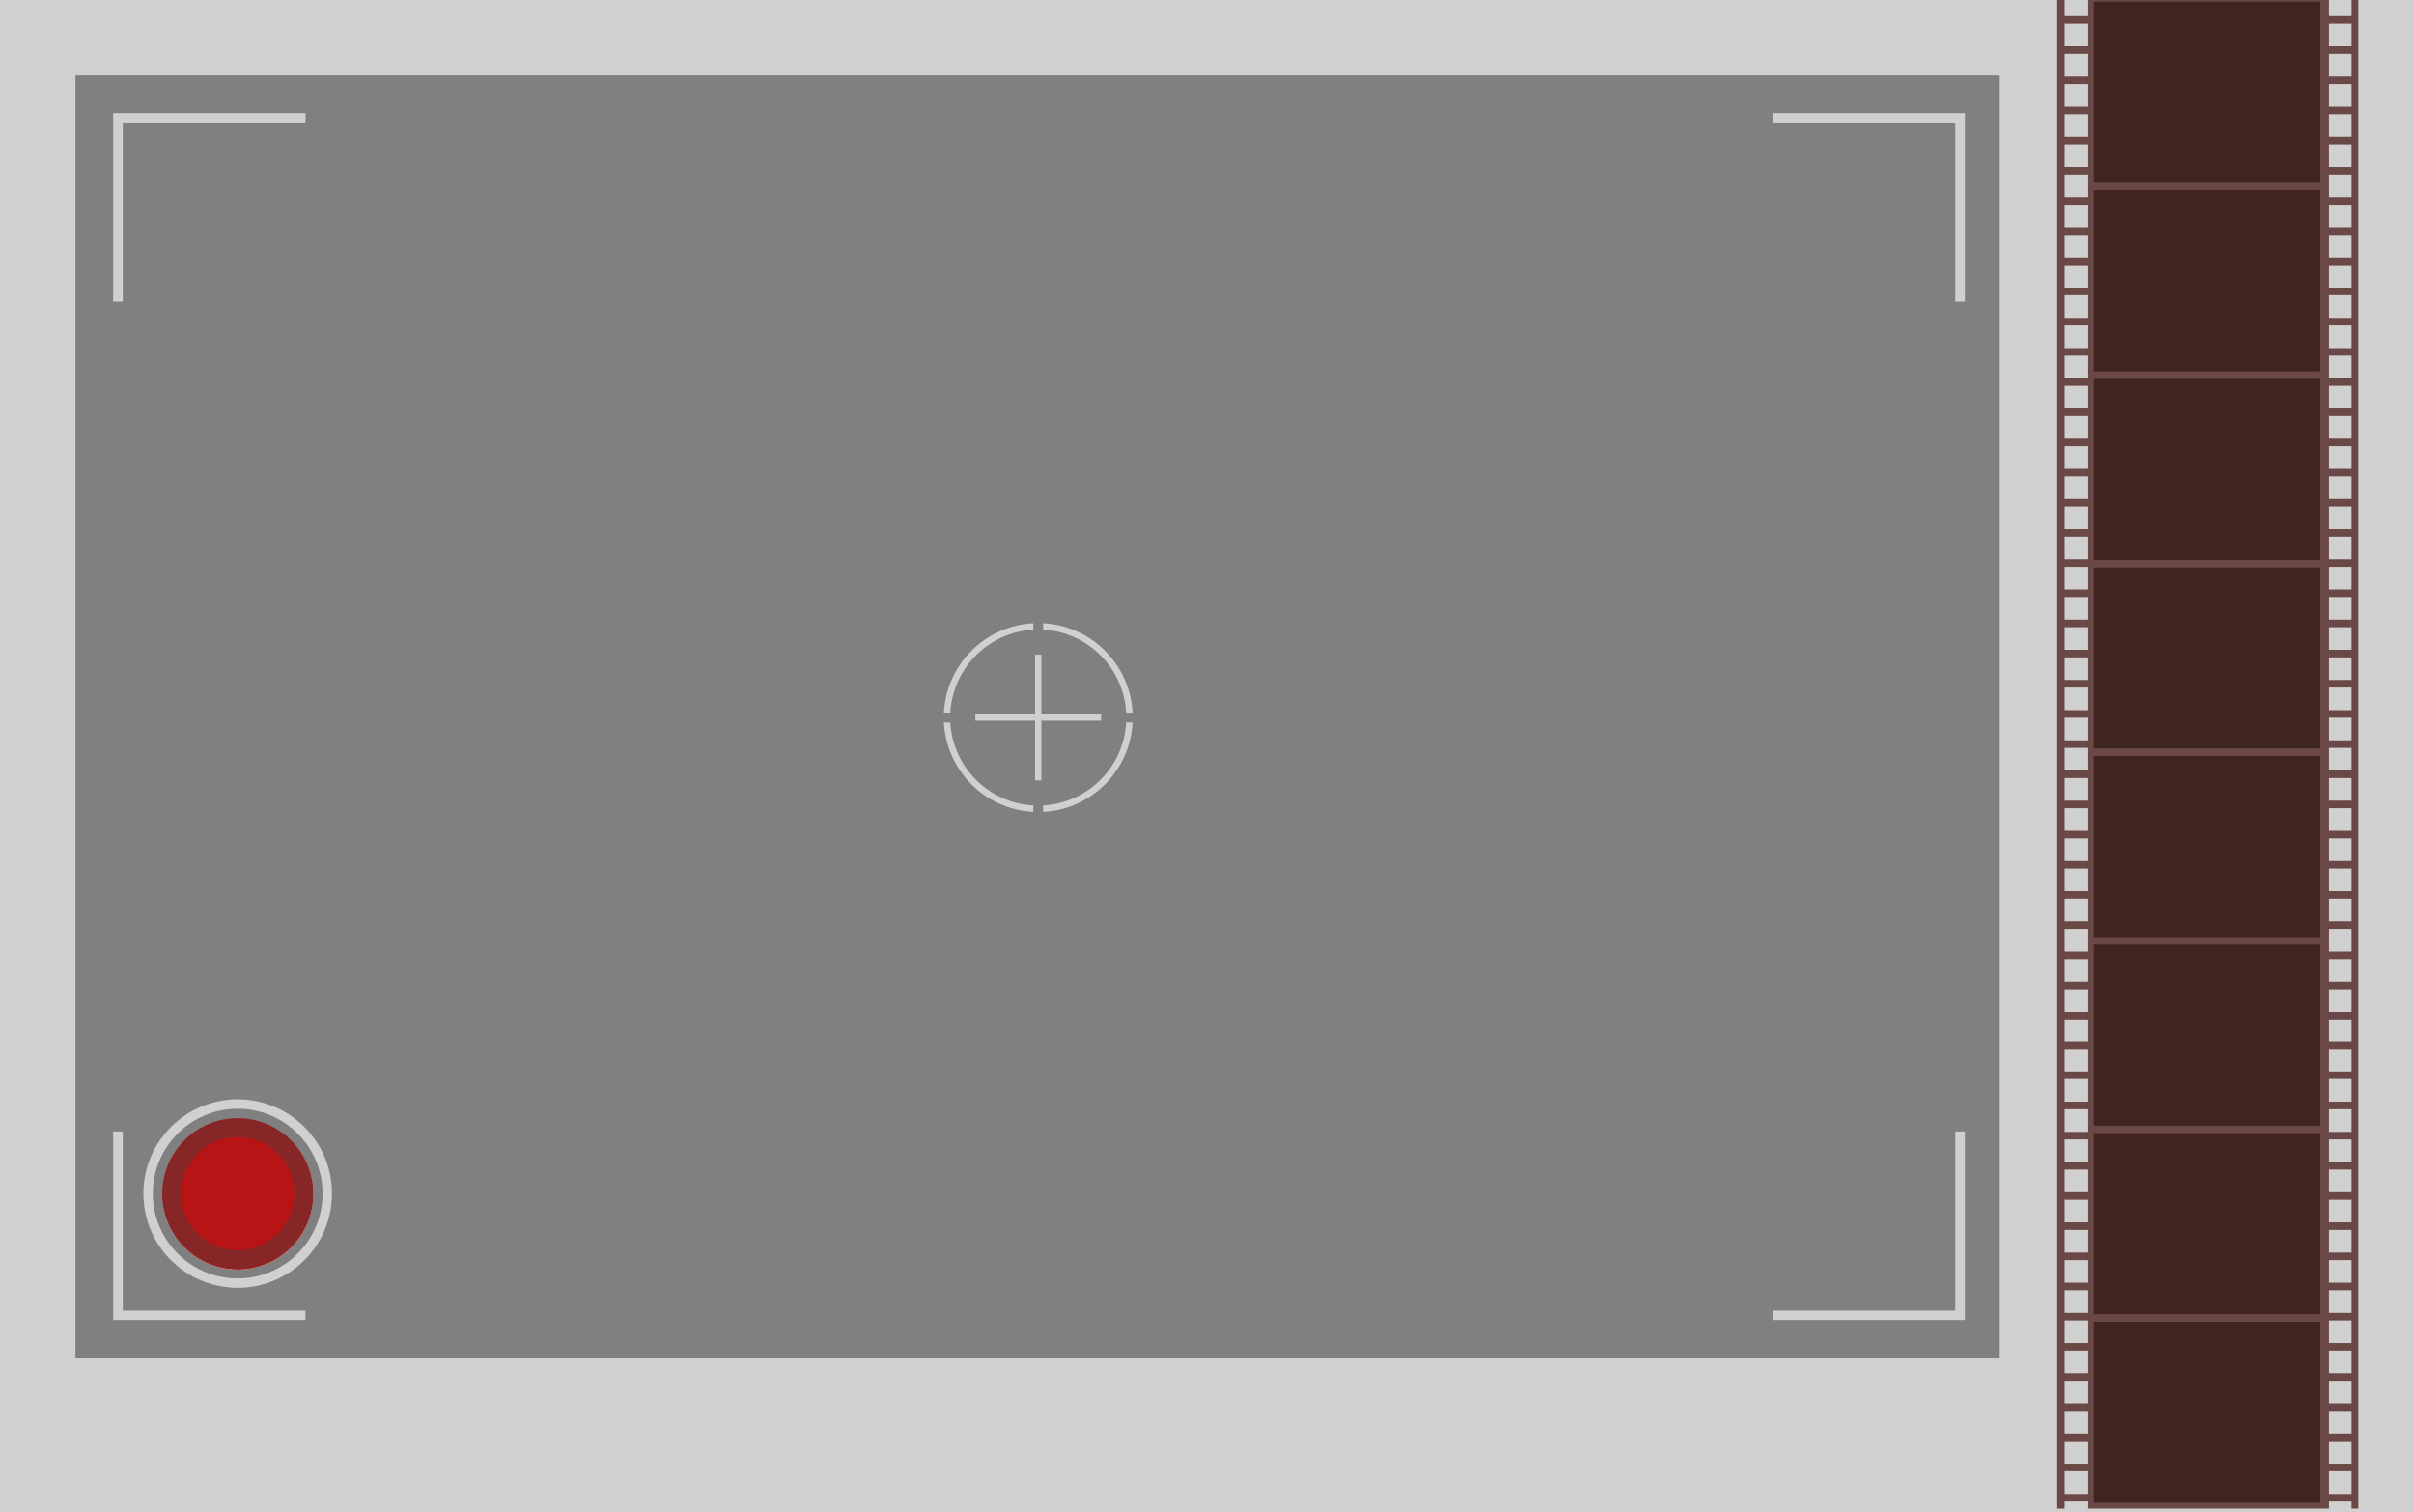 <?xml version="1.0" encoding="UTF-8" standalone="no"?>
<!DOCTYPE svg PUBLIC "-//W3C//DTD SVG 1.1//EN" "http://www.w3.org/Graphics/SVG/1.1/DTD/svg11.dtd">
<svg width="100%" height="100%" viewBox="0 0 1280 802" version="1.1" xmlns="http://www.w3.org/2000/svg" xmlns:xlink="http://www.w3.org/1999/xlink" xml:space="preserve" xmlns:serif="http://www.serif.com/" style="fill-rule:evenodd;clip-rule:evenodd;stroke-linejoin:round;stroke-miterlimit:1.414;">
    <rect x="0" y="0" width="1280" height="802" fill="#808080" stroke="none"/>
    <g transform="matrix(1,0,0,1,0,-249.614)">
        <g transform="matrix(1,0,0,1,0,249.614)">
            <g transform="matrix(1,0,0,1,0,-101.127)">
                <path d="M1280,903.082L0,903.082L0,101.127L1280,101.127L1280,903.082ZM1060,821.127L1060,141.127L40,141.127L40,821.127L1060,821.127Z" style="fill:rgb(208,208,208);"/>
            </g>
        </g>
        <g transform="matrix(1,0,0,1,0,249.614)">
            <g id="Shutter-Button-Pressed" serif:id="Shutter Button Pressed" transform="matrix(3.726,0,0,3.483,-454.935,-1948.57)">
                <ellipse cx="155.938" cy="741.249" rx="10.736" ry="11.486" style="fill:white;"/>
            </g>
        </g>
        <g transform="matrix(1,0,0,1,0,249.614)">
            <g id="Shutter">
                <g id="Shutter-Border" serif:id="Shutter Border" transform="matrix(1,0,0,1,-20.73,-96.389)">
                    <path d="M146.763,679.327C174.359,679.327 196.763,701.731 196.763,729.327C196.763,756.923 174.359,779.327 146.763,779.327C119.167,779.327 96.763,756.923 96.763,729.327C96.763,701.731 119.167,679.327 146.763,679.327ZM146.763,684.327C171.599,684.327 191.763,704.491 191.763,729.327C191.763,754.163 171.599,774.327 146.763,774.327C121.927,774.327 101.763,754.163 101.763,729.327C101.763,704.491 121.927,684.327 146.763,684.327Z" style="fill:rgb(208,208,208);"/>
                </g>
                <g id="Shutter-Button" serif:id="Shutter Button" transform="matrix(3.726,0,0,3.483,-454.935,-1948.57)">
                    <ellipse cx="155.938" cy="741.249" rx="10.736" ry="11.486" style="fill:rgb(183,21,21);"/>
                </g>
                <g id="Shutter-Button1" serif:id="Shutter Button" transform="matrix(1,0,0,1,0,-101.127)">
                    <path d="M126.033,694.065C148.109,694.065 166.033,711.988 166.033,734.065C166.033,756.141 148.109,774.065 126.033,774.065C103.956,774.065 86.033,756.141 86.033,734.065C86.033,711.988 103.956,694.065 126.033,694.065ZM126.033,704.065C142.59,704.065 156.033,717.507 156.033,734.065C156.033,750.622 142.59,764.065 126.033,764.065C109.475,764.065 96.033,750.622 96.033,734.065C96.033,717.507 109.475,704.065 126.033,704.065Z" style="fill:rgb(135,38,38);"/>
                </g>
            </g>
        </g>
        <g transform="matrix(1,0,0,1,0,249.614)">
            <g id="Crosshairs">
                <g id="Cross-Hair-Border" serif:id="Cross Hair Border">
                    <g id="Left">
                        <g id="Upper-Left" serif:id="Upper Left" transform="matrix(1.02,0,0,1,60,60)">
                            <path d="M100,5L5,5L5,100L0,100L0,0L100,0L100,5Z" style="fill:rgb(208,208,208);"/>
                        </g>
                        <g id="Lower-Left" serif:id="Lower Left" transform="matrix(1.02,0,0,-1,60,700)">
                            <path d="M100,5L5,5L5,100L0,100L0,0L100,0L100,5Z" style="fill:rgb(208,208,208);"/>
                        </g>
                    </g>
                    <g id="Right" transform="matrix(1,0,0,1,-0.888,-1.997)">
                        <g id="Upper-Right" serif:id="Upper Right" transform="matrix(-1.02,0,0,1,1042.9,61.998)">
                            <path d="M100,5L5,5L5,100L0,100L0,0L100,0L100,5Z" style="fill:rgb(208,208,208);"/>
                        </g>
                        <g id="Lower-Right" serif:id="Lower Right" transform="matrix(-1.02,0,0,-1,1042.9,701.997)">
                            <path d="M100,5L5,5L5,100L0,100L0,0L100,0L100,5Z" style="fill:rgb(208,208,208);"/>
                        </g>
                    </g>
                </g>
                <g id="Cross-Hairs" serif:id="Cross Hairs" transform="matrix(0.667,0,0,0.667,171.085,115.308)">
                    <g transform="matrix(1,0,0,1,108.9,319.439)">
                        <path d="M409.974,75.667L457.474,75.667L457.474,28.167L462.474,28.167L462.474,75.667L509.974,75.667L509.974,80.667L462.474,80.667L462.474,128.167L457.474,128.167L457.474,80.667L409.974,80.667L409.974,75.667Z" style="fill:rgb(208,208,208);"/>
                    </g>
                    <g transform="matrix(1,0,0,1,0,-101.127)">
                        <path d="M498.982,502.645C500.942,538.168 529.439,566.665 564.962,568.625L564.962,573.733C526.624,571.763 495.844,540.984 493.874,502.645L498.982,502.645ZM638.766,502.645L643.874,502.645C641.903,540.983 611.124,571.763 572.785,573.733L572.785,568.625C608.308,566.665 636.805,538.168 638.766,502.645ZM564.962,428.841C529.439,430.802 500.942,459.299 498.982,494.822L493.874,494.822C495.844,456.483 526.623,425.704 564.962,423.733L564.962,428.841ZM572.785,428.841L572.785,423.733C611.123,425.704 641.902,456.483 643.874,494.822L638.766,494.822C636.805,459.299 608.308,430.802 572.785,428.841Z" style="fill:rgb(208,208,208);"/>
                    </g>
                </g>
            </g>
        </g>
        <g transform="matrix(1,0,0,1,0,249.614)">
            <g id="Film" transform="matrix(1,0,0,1,10,0)">
                <g transform="matrix(1,0,0,1,-10,-101.127)">
                    <path d="M1090.48,901.127L1090.48,101.127L1094.9,101.127L1094.9,109.711L1106.9,109.711L1106.9,101.127L1234.9,101.127L1234.9,109.711L1246.9,109.711L1246.9,101.127L1250.48,101.127L1250.48,901.127L1246.9,901.127L1246.9,897.344L1234.9,897.344L1234.9,901.127L1106.9,901.127L1106.9,897.344L1094.9,897.344L1094.9,901.127L1090.48,901.127ZM1106.9,881.344L1094.9,881.344L1094.9,893.344L1106.9,893.344L1106.9,881.344ZM1246.9,881.344L1234.9,881.344L1234.9,893.344L1246.9,893.344L1246.9,881.344ZM1246.9,865.344L1234.9,865.344L1234.9,877.344L1246.9,877.344L1246.9,865.344ZM1106.9,865.344L1094.9,865.344L1094.9,877.344L1106.9,877.344L1106.9,865.344ZM1106.9,849.344L1094.9,849.344L1094.9,861.344L1106.9,861.344L1106.9,849.344ZM1246.9,849.344L1234.9,849.344L1234.9,861.344L1246.9,861.344L1246.9,849.344ZM1106.9,833.344L1094.9,833.344L1094.9,845.344L1106.9,845.344L1106.9,833.344ZM1246.9,833.344L1234.9,833.344L1234.9,845.344L1246.9,845.344L1246.9,833.344ZM1106.9,817.344L1094.9,817.344L1094.9,829.344L1106.9,829.344L1106.9,817.344ZM1246.9,817.344L1234.9,817.344L1234.9,829.344L1246.9,829.344L1246.9,817.344ZM1246.9,801.344L1234.9,801.344L1234.9,813.344L1246.9,813.344L1246.9,801.344ZM1106.9,801.344L1094.9,801.344L1094.9,813.344L1106.9,813.344L1106.9,801.344ZM1246.9,785.344L1234.9,785.344L1234.9,797.344L1246.9,797.344L1246.9,785.344ZM1106.9,785.344L1094.9,785.344L1094.9,797.344L1106.9,797.344L1106.9,785.344ZM1246.9,769.344L1234.9,769.344L1234.9,781.344L1246.9,781.344L1246.9,769.344ZM1106.9,769.344L1094.9,769.344L1094.9,781.344L1106.9,781.344L1106.9,769.344ZM1246.9,753.344L1234.9,753.344L1234.9,765.344L1246.9,765.344L1246.9,753.344ZM1106.9,753.344L1094.9,753.344L1094.9,765.344L1106.9,765.344L1106.9,753.344ZM1246.9,737.344L1234.9,737.344L1234.9,749.344L1246.9,749.344L1246.9,737.344ZM1106.9,737.344L1094.9,737.344L1094.9,749.344L1106.9,749.344L1106.9,737.344ZM1246.9,721.344L1234.9,721.344L1234.9,733.344L1246.9,733.344L1246.9,721.344ZM1106.9,721.344L1094.9,721.344L1094.9,733.344L1106.9,733.344L1106.9,721.344ZM1246.9,705.344L1234.9,705.344L1234.9,717.344L1246.9,717.344L1246.9,705.344ZM1106.9,705.344L1094.9,705.344L1094.9,717.344L1106.9,717.344L1106.9,705.344ZM1106.9,689.344L1094.9,689.344L1094.9,701.344L1106.9,701.344L1106.9,689.344ZM1246.9,689.344L1234.9,689.344L1234.9,701.344L1246.9,701.344L1246.9,689.344ZM1106.9,673.344L1094.9,673.344L1094.9,685.344L1106.9,685.344L1106.9,673.344ZM1246.9,673.344L1234.9,673.344L1234.9,685.344L1246.9,685.344L1246.9,673.344ZM1106.9,657.344L1094.9,657.344L1094.9,669.344L1106.9,669.344L1106.9,657.344ZM1246.9,657.344L1234.9,657.344L1234.9,669.344L1246.9,669.344L1246.9,657.344ZM1106.9,641.711L1094.9,641.711L1094.9,653.344L1106.9,653.344L1106.9,641.711ZM1246.9,641.711L1234.9,641.711L1234.9,653.344L1246.9,653.344L1246.9,641.711ZM1246.9,625.711L1234.9,625.711L1234.9,637.711L1246.9,637.711L1246.9,625.711ZM1106.9,625.711L1094.9,625.711L1094.9,637.711L1106.9,637.711L1106.9,625.711ZM1246.9,609.711L1234.9,609.711L1234.9,621.711L1246.9,621.711L1246.9,609.711ZM1106.9,609.711L1094.9,609.711L1094.9,621.711L1106.9,621.711L1106.9,609.711ZM1246.9,593.711L1234.9,593.711L1234.9,605.711L1246.9,605.711L1246.9,593.711ZM1106.9,593.711L1094.9,593.711L1094.9,605.711L1106.9,605.711L1106.9,593.711ZM1246.9,577.711L1234.9,577.711L1234.9,589.711L1246.9,589.711L1246.9,577.711ZM1106.9,577.711L1094.9,577.711L1094.9,589.711L1106.9,589.711L1106.9,577.711ZM1106.9,561.711L1094.9,561.711L1094.9,573.711L1106.9,573.711L1106.9,561.711ZM1246.9,561.711L1234.9,561.711L1234.9,573.711L1246.9,573.711L1246.9,561.711ZM1106.9,545.711L1094.9,545.711L1094.9,557.711L1106.9,557.711L1106.9,545.711ZM1246.9,545.711L1234.9,545.711L1234.9,557.711L1246.9,557.711L1246.9,545.711ZM1106.9,529.711L1094.9,529.711L1094.9,541.711L1106.9,541.711L1106.9,529.711ZM1246.9,529.711L1234.9,529.711L1234.9,541.711L1246.9,541.711L1246.9,529.711ZM1106.9,513.711L1094.9,513.711L1094.9,525.711L1106.9,525.711L1106.9,513.711ZM1246.9,513.711L1234.9,513.711L1234.9,525.711L1246.9,525.711L1246.9,513.711ZM1106.9,497.711L1094.9,497.711L1094.9,509.711L1106.9,509.711L1106.9,497.711ZM1246.9,497.711L1234.9,497.711L1234.9,509.711L1246.9,509.711L1246.9,497.711ZM1246.9,481.711L1234.9,481.711L1234.9,493.711L1246.9,493.711L1246.9,481.711ZM1106.9,481.711L1094.9,481.711L1094.9,493.711L1106.9,493.711L1106.9,481.711ZM1246.9,465.711L1234.9,465.711L1234.9,477.711L1246.9,477.711L1246.9,465.711ZM1106.9,465.711L1094.9,465.711L1094.9,477.711L1106.9,477.711L1106.9,465.711ZM1246.9,449.711L1234.9,449.711L1234.9,461.711L1246.9,461.711L1246.9,449.711ZM1106.9,449.711L1094.9,449.711L1094.9,461.711L1106.9,461.711L1106.9,449.711ZM1246.9,433.711L1234.9,433.711L1234.9,445.711L1246.9,445.711L1246.9,433.711ZM1106.9,433.711L1094.9,433.711L1094.9,445.711L1106.9,445.711L1106.9,433.711ZM1246.9,417.711L1234.9,417.711L1234.9,429.711L1246.9,429.711L1246.9,417.711ZM1106.9,417.711L1094.9,417.711L1094.9,429.711L1106.9,429.711L1106.9,417.711ZM1106.9,401.711L1094.9,401.711L1094.9,413.711L1106.9,413.711L1106.9,401.711ZM1246.9,401.711L1234.9,401.711L1234.9,413.711L1246.9,413.711L1246.9,401.711ZM1106.9,385.711L1094.9,385.711L1094.9,397.711L1106.9,397.711L1106.9,385.711ZM1246.9,385.711L1234.9,385.711L1234.9,397.711L1246.9,397.711L1246.9,385.711ZM1106.9,369.711L1094.9,369.711L1094.9,381.711L1106.9,381.711L1106.9,369.711ZM1246.9,369.711L1234.9,369.711L1234.9,381.711L1246.9,381.711L1246.9,369.711ZM1246.9,353.711L1234.9,353.711L1234.9,365.711L1246.9,365.711L1246.9,353.711ZM1106.9,353.711L1094.9,353.711L1094.9,365.711L1106.9,365.711L1106.9,353.711ZM1106.9,337.711L1094.9,337.711L1094.9,349.711L1106.9,349.711L1106.9,337.711ZM1246.9,337.711L1234.9,337.711L1234.9,349.711L1246.9,349.711L1246.9,337.711ZM1106.9,321.711L1094.9,321.711L1094.9,333.711L1106.9,333.711L1106.9,321.711ZM1246.9,321.711L1234.9,321.711L1234.9,333.711L1246.9,333.711L1246.9,321.711ZM1246.9,305.711L1234.9,305.711L1234.9,317.711L1246.9,317.711L1246.9,305.711ZM1106.9,305.711L1094.9,305.711L1094.9,317.711L1106.9,317.711L1106.9,305.711ZM1106.9,289.711L1094.9,289.711L1094.9,301.711L1106.9,301.711L1106.9,289.711ZM1246.9,289.711L1234.9,289.711L1234.9,301.711L1246.9,301.711L1246.9,289.711ZM1106.9,273.711L1094.9,273.711L1094.9,285.711L1106.9,285.711L1106.9,273.711ZM1246.9,273.711L1234.9,273.711L1234.9,285.711L1246.9,285.711L1246.9,273.711ZM1106.9,257.711L1094.9,257.711L1094.9,269.711L1106.9,269.711L1106.9,257.711ZM1246.9,257.711L1234.9,257.711L1234.9,269.711L1246.9,269.711L1246.9,257.711ZM1106.9,241.711L1094.9,241.711L1094.9,253.711L1106.9,253.711L1106.9,241.711ZM1246.9,241.711L1234.9,241.711L1234.9,253.711L1246.9,253.711L1246.9,241.711ZM1106.9,225.711L1094.9,225.711L1094.9,237.711L1106.9,237.711L1106.9,225.711ZM1246.9,225.711L1234.9,225.711L1234.9,237.711L1246.9,237.711L1246.9,225.711ZM1106.9,209.711L1094.9,209.711L1094.9,221.711L1106.9,221.711L1106.9,209.711ZM1246.9,209.711L1234.9,209.711L1234.9,221.711L1246.9,221.711L1246.9,209.711ZM1106.9,193.711L1094.9,193.711L1094.9,205.711L1106.9,205.711L1106.9,193.711ZM1246.9,193.711L1234.9,193.711L1234.9,205.711L1246.9,205.711L1246.9,193.711ZM1106.9,177.711L1094.9,177.711L1094.9,189.711L1106.9,189.711L1106.9,177.711ZM1246.9,177.711L1234.9,177.711L1234.9,189.711L1246.9,189.711L1246.9,177.711ZM1106.9,161.711L1094.9,161.711L1094.9,173.711L1106.9,173.711L1106.9,161.711ZM1246.9,161.711L1234.9,161.711L1234.9,173.711L1246.9,173.711L1246.9,161.711ZM1246.9,145.711L1234.9,145.711L1234.9,157.711L1246.9,157.711L1246.9,145.711ZM1106.9,145.711L1094.9,145.711L1094.9,157.711L1106.9,157.711L1106.9,145.711ZM1246.9,129.711L1234.9,129.711L1234.9,141.711L1246.9,141.711L1246.9,129.711ZM1106.9,129.711L1094.9,129.711L1094.9,141.711L1106.9,141.711L1106.9,129.711ZM1246.9,113.711L1234.9,113.711L1234.9,125.711L1246.9,125.711L1246.9,113.711ZM1106.9,113.711L1094.9,113.711L1094.9,125.711L1106.9,125.711L1106.9,113.711Z" style="fill:rgb(105,72,69);"/>
                </g>
                <g transform="matrix(0.849,0,0,0.966,156.797,-97.223)">
                    <rect x="1111.36" y="101.589" width="141.322" height="99.375" style="fill:rgb(64,36,33);"/>
                </g>
                <g transform="matrix(0.849,0,0,0.966,156.797,2.777)">
                    <rect x="1111.36" y="101.589" width="141.322" height="99.375" style="fill:rgb(64,36,33);"/>
                </g>
                <g transform="matrix(0.849,0,0,0.966,156.797,102.777)">
                    <rect x="1111.36" y="101.589" width="141.322" height="99.375" style="fill:rgb(64,36,33);"/>
                </g>
                <g transform="matrix(0.849,0,0,0.966,156.797,202.777)">
                    <rect x="1111.36" y="101.589" width="141.322" height="99.375" style="fill:rgb(64,36,33);"/>
                </g>
                <g transform="matrix(0.849,0,0,0.966,156.797,302.777)">
                    <rect x="1111.36" y="101.589" width="141.322" height="99.375" style="fill:rgb(64,36,33);"/>
                </g>
                <g transform="matrix(0.849,0,0,0.966,156.797,402.777)">
                    <rect x="1111.36" y="101.589" width="141.322" height="99.375" style="fill:rgb(64,36,33);"/>
                </g>
                <g transform="matrix(0.849,0,0,0.966,156.797,502.777)">
                    <rect x="1111.36" y="101.589" width="141.322" height="99.375" style="fill:rgb(64,36,33);"/>
                </g>
                <g transform="matrix(0.849,0,0,0.966,156.797,602.777)">
                    <rect x="1111.36" y="101.589" width="141.322" height="99.375" style="fill:rgb(64,36,33);"/>
                </g>
            </g>
        </g>
    </g>
</svg>
